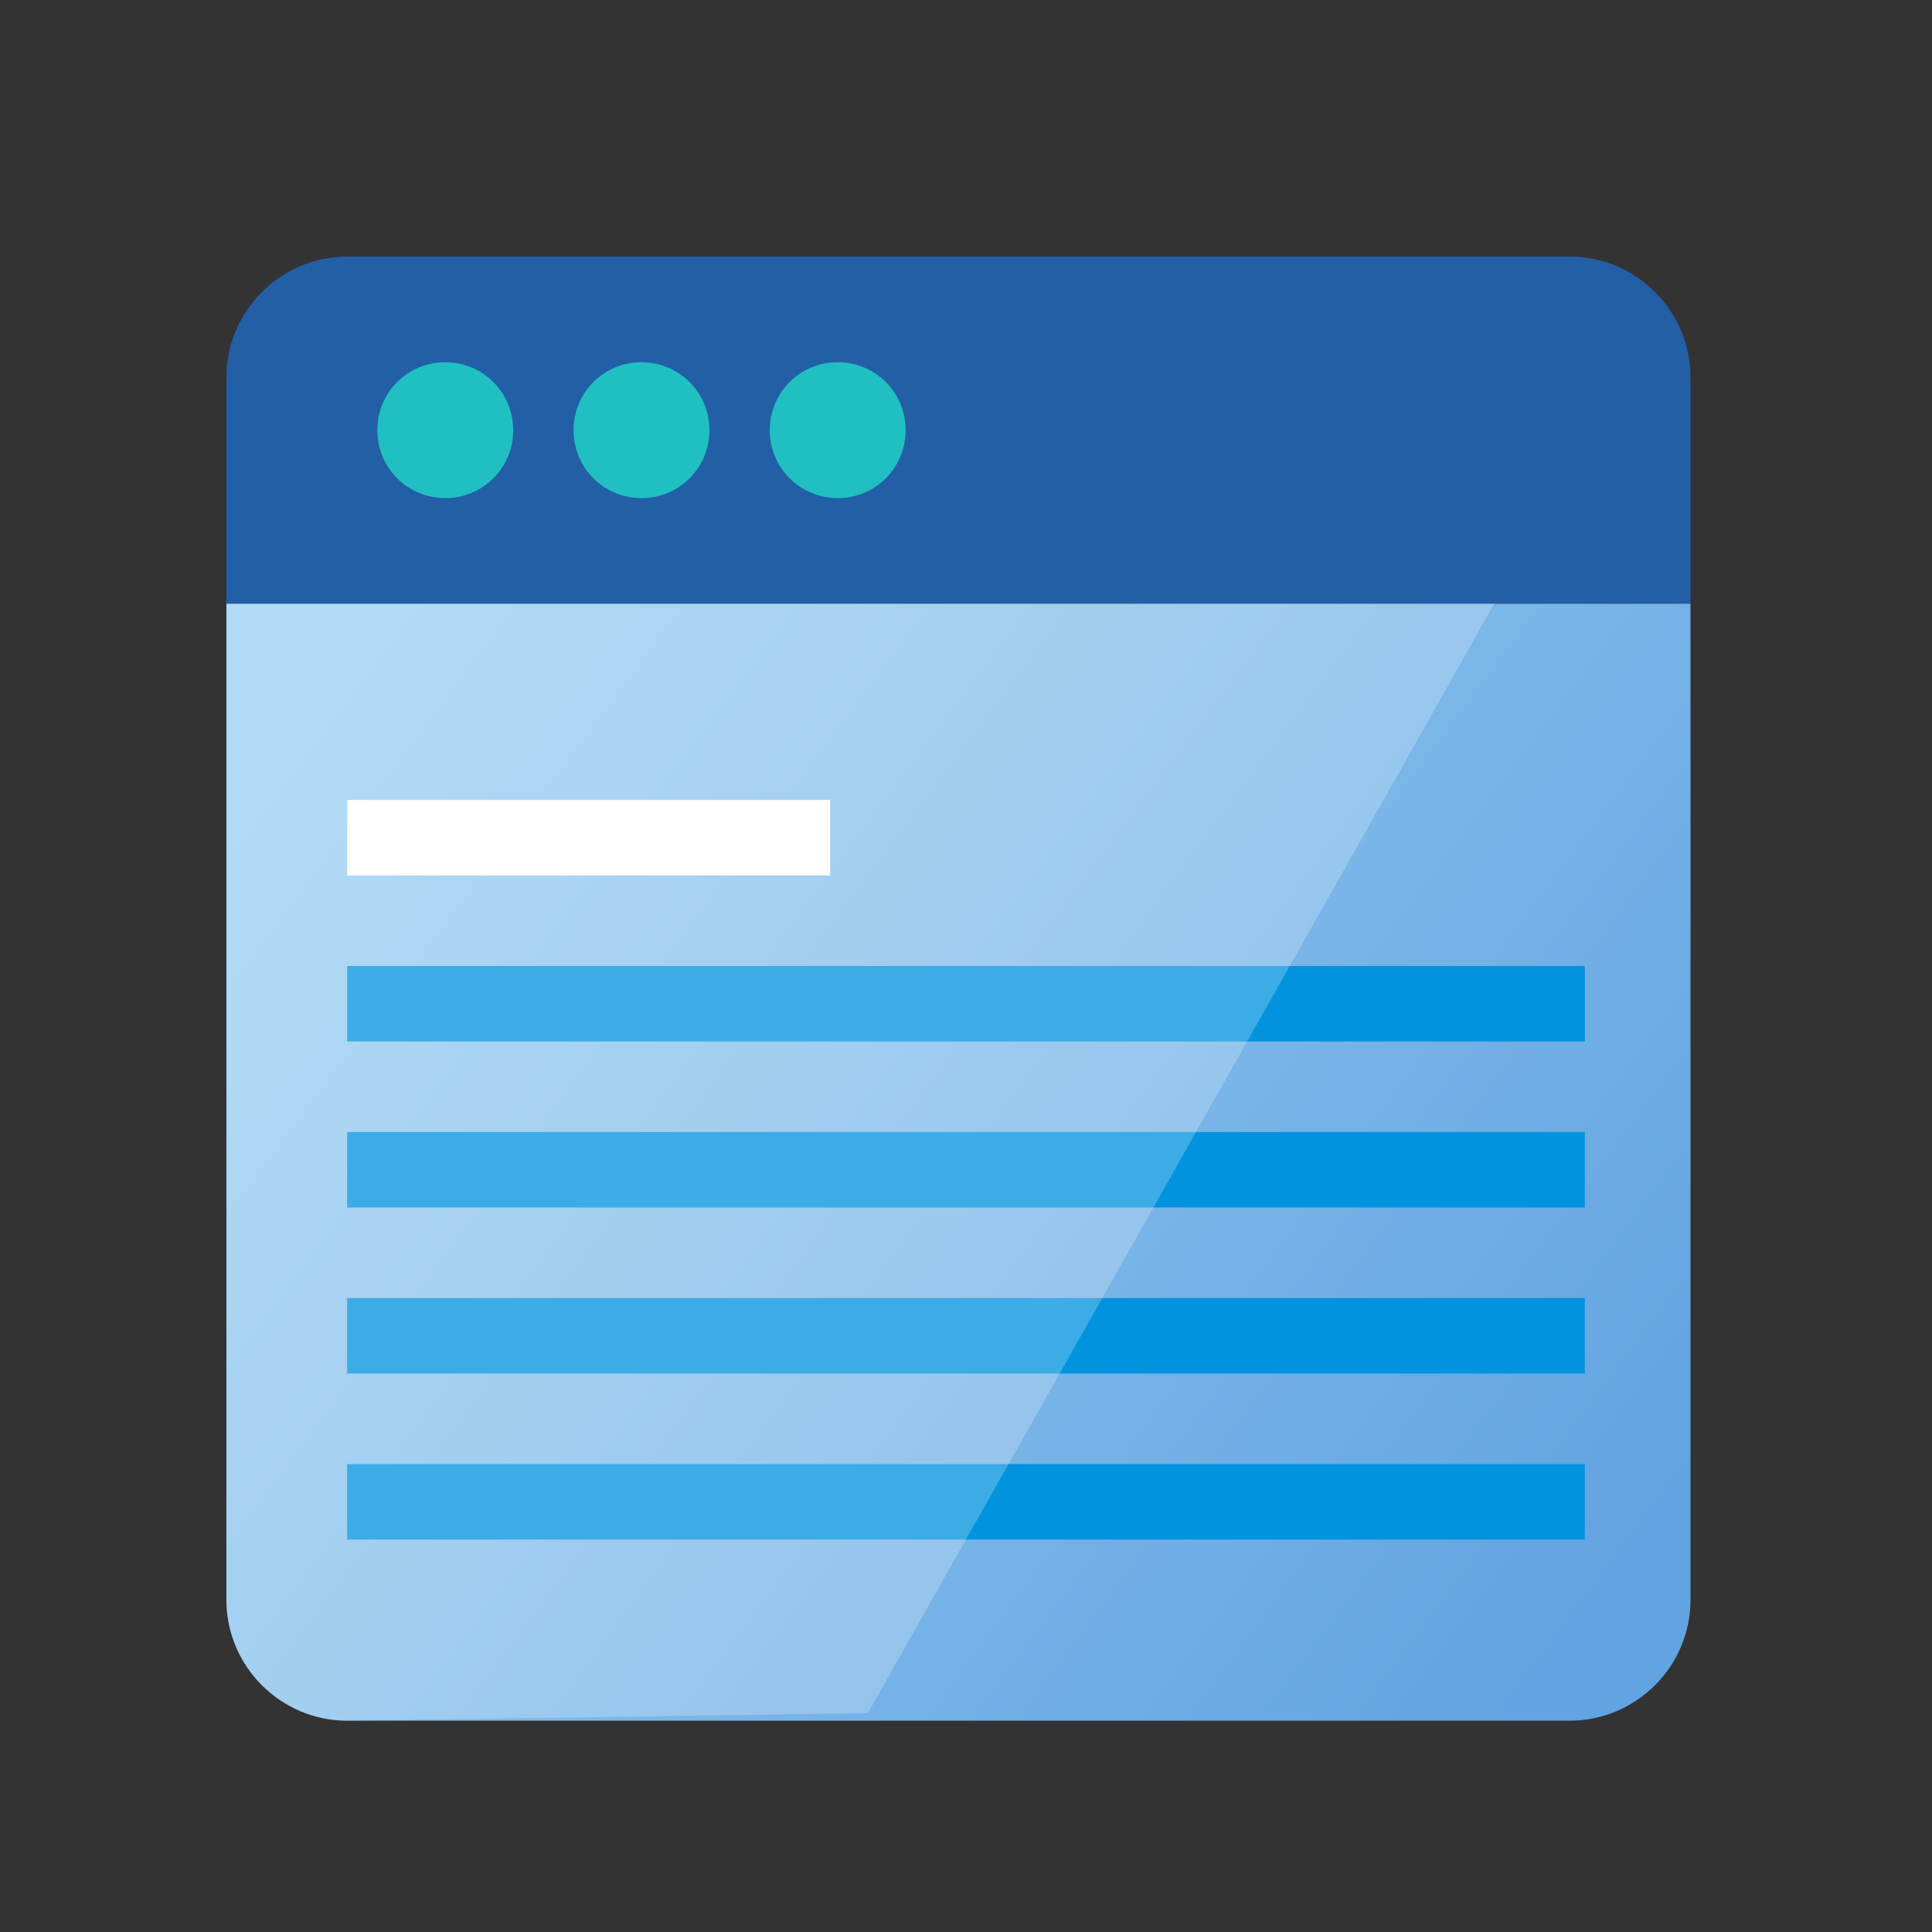 <?xml version="1.0" encoding="utf-8"?>
<!-- Generator: Adobe Illustrator 25.2.1, SVG Export Plug-In . SVG Version: 6.00 Build 0)  -->
<svg version="1.1" id="Layer_1" xmlns="http://www.w3.org/2000/svg" xmlns:xlink="http://www.w3.org/1999/xlink" x="0px" y="0px"
	 viewBox="0 0 128 128" style="enable-background:new 0 0 128 128;" xml:space="preserve">
<rect x="0" y="0" width="128" height="128" fill="#333333" stroke="none"/>
<style type="text/css">
	.st0{fill:#FFFFFF;fill-opacity:0;}
	.st1{fill-rule:evenodd;clip-rule:evenodd;fill:#225FA6;}
	.st2{fill-rule:evenodd;clip-rule:evenodd;fill:url(#path-2_2_);}
	.st3{fill-rule:evenodd;clip-rule:evenodd;fill:#20C0C2;}
	.st4{fill-rule:evenodd;clip-rule:evenodd;fill:#0293DE;}
	.st5{fill-rule:evenodd;clip-rule:evenodd;fill:#FFFFFF;}
	.st6{opacity:0.23;fill-rule:evenodd;clip-rule:evenodd;fill:#FFFFFF;enable-background:new    ;}
</style>
<g id="Icon_x2F_128_x2F_Form-2">
	<rect id="Bound" class="st0" width="128" height="128"/>
	<path id="Mask" class="st1" d="M23,17h81c4.4,0,8,3.6,8,8v15l0,0H15V25C15,20.6,18.6,17,23,17z"/>
	<g id="Path-2" transform="translate(15, 40)">
		<g id="Mask_1_">
			
				<linearGradient id="path-2_2_" gradientUnits="userSpaceOnUse" x1="16.678" y1="56.237" x2="17.678" y2="55.656" gradientTransform="matrix(97 0 0 -74 -1617 4176)">
				<stop  offset="0" style="stop-color:#9BD0F2"/>
				<stop  offset="1" style="stop-color:#62A3E1"/>
			</linearGradient>
			<path id="path-2_1_" class="st2" d="M0,0h97v66c0,4.4-3.6,8-8,8H8c-4.4,0-8-3.6-8-8V0L0,0z"/>
		</g>
	</g>
	<path id="Combined-Shape" class="st3" d="M29.5,24c2.5,0,4.5,2,4.5,4.5S32,33,29.5,33C27,33,25,31,25,28.5S27,24,29.5,24z M42.5,24
		c2.5,0,4.5,2,4.5,4.5S45,33,42.5,33C40,33,38,31,38,28.5S40,24,42.5,24z M55.5,24c2.5,0,4.5,2,4.5,4.5S58,33,55.5,33
		C53,33,51,31,51,28.5S53,24,55.5,24z"/>
	<path id="Combined-Shape_1_" class="st4" d="M105,97v5H23v-5H105z M105,86v5H23v-5H105z M105,75v5H23v-5H105z M105,64v5H23v-5H105z
		"/>
	<polygon id="Fill-16" class="st5" points="23,58 55,58 55,53 23,53 	"/>
	<path id="Path" class="st6" d="M15,40h84l-41.5,73.5L23,114c-4.4,0-8-3.6-8-8V40z"/>
</g>
</svg>
